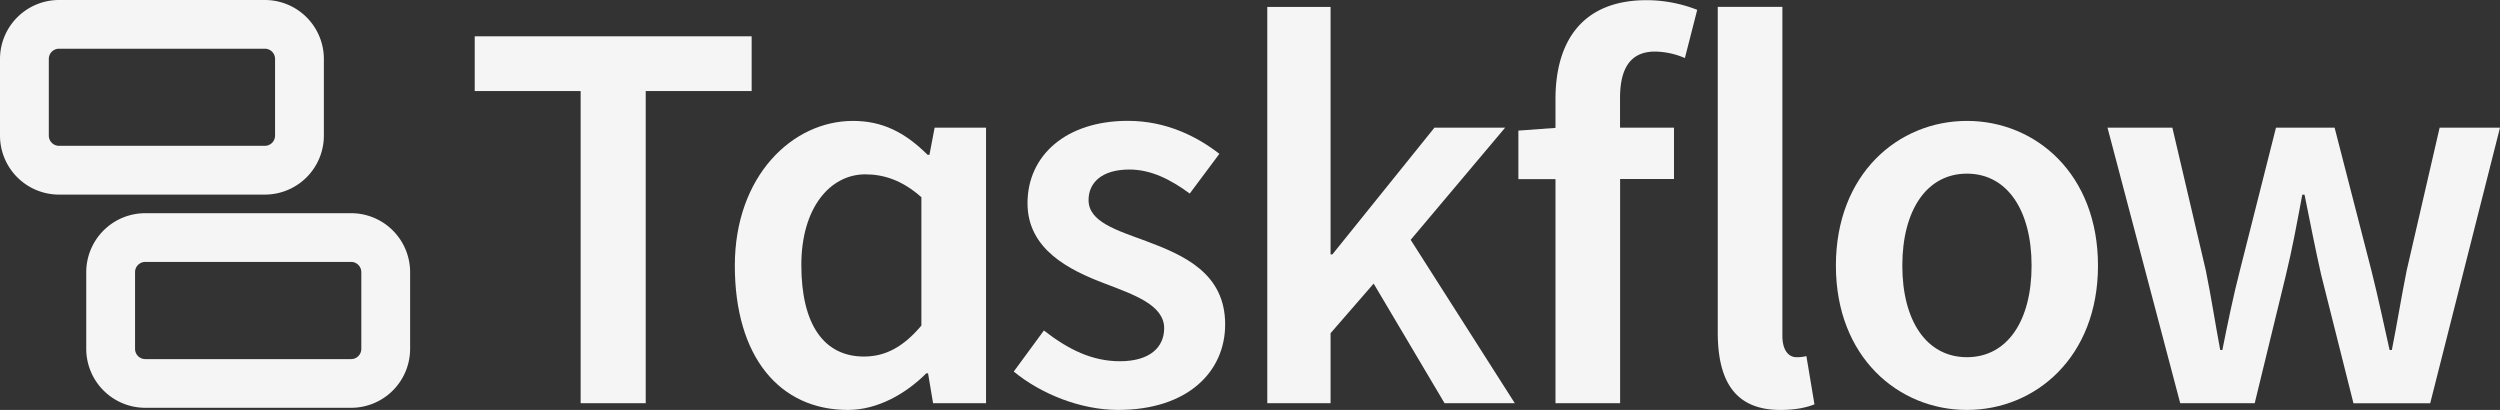 <svg xmlns="http://www.w3.org/2000/svg" fill="#F5F5F5" viewBox="0 0 1493.1 244.83"><rect x="0" y="0" width="1493.1" height="244.83" fill="#333333" stroke="none"/><defs><style>.cls-1{fill:whitesmoke;}</style></defs><g id="Layer_2" data-name="Layer 2"><g id="Layer_1-2" data-name="Layer 1"><path class="cls-1" d="M158.18,116.22H35.26A35.26,35.26,0,0,1,0,81V35.18A35.26,35.26,0,0,1,35.26,0H158.18a35.25,35.25,0,0,1,35.25,35.18V81A35.25,35.25,0,0,1,158.18,116.22ZM35.26,29.09a6.11,6.11,0,0,0-6.11,6.09V81a6.11,6.11,0,0,0,6.11,6.09H158.18a6.1,6.1,0,0,0,6.1-6.09V35.18a6.1,6.1,0,0,0-6.1-6.09Z"/><path class="cls-1" d="M209.69,243.55H86.77a35.26,35.26,0,0,1-35.26-35.17V162.51a35.26,35.26,0,0,1,35.26-35.18H209.69a35.25,35.25,0,0,1,35.25,35.18v45.87A35.25,35.25,0,0,1,209.69,243.55ZM86.77,156.42a6.11,6.11,0,0,0-6.11,6.09v45.87a6.11,6.11,0,0,0,6.11,6.09H209.69a6.1,6.1,0,0,0,6.1-6.09V162.51a6.1,6.1,0,0,0-6.1-6.09Z"/><polygon points="448.91 21.68 283.52 21.68 283.52 54.38 346.78 54.38 346.78 240.81 385.65 240.81 385.65 54.38 448.91 54.38 448.91 21.68"/><path d="M555.11,92.45H554c-13.8-13.67-27.21-20.24-44.63-20.24-36.05,0-70.5,32.83-70.5,86.44,0,54.28,26.54,86.18,67.55,86.18,17.69,0,34.58-9.65,46.78-21.85h1.07l3,17.83h31.63V76.23h-30.7Zm-4.82,102c-10.86,12.86-21.58,18.49-34.31,18.49-23.73,0-37.39-18.89-37.39-54.68,0-34.31,17.29-54.14,38.19-54.14,11.13,0,22.25,3.62,33.51,13.67Z"/><path d="M684.57,144c-17.82-6.56-34.44-11.52-34.44-24.52,0-10.32,7.84-18.23,24.39-18.23,12.94,0,24.53,5.9,36.05,14.34l17.69-23.72c-13.4-10.39-31.76-19.7-54.68-19.7-36.85,0-59.91,20.64-59.91,49.19,0,27.47,24.67,39.87,46.24,48,17.56,6.71,35.38,12.87,35.38,26.67,0,11.26-8.44,19.71-26.4,19.71-16.69,0-30.82-7-45.43-18.36l-18,24.52c16.08,13.27,39.8,22.92,62.32,22.92,41.55,0,63.93-22.78,63.93-51.06C731.75,163.07,706.82,152.35,684.57,144Z"/><polygon points="898.94 76.23 856.72 76.23 795.74 151.95 794.67 151.95 794.67 4.13 756.87 4.13 756.87 240.81 794.67 240.81 794.67 198.99 820.4 169.37 862.75 240.81 904.7 240.81 842.51 143.24 898.94 76.23"/><path d="M929,59.21V76.38L906.84,78v29H929V240.81h38.6V106.92h32.17V76.23H967.55V58.54c0-19.1,7.24-27.74,20.91-27.74a46.1,46.1,0,0,1,17.82,3.88l7.37-28.81A83.61,83.61,0,0,0,983.5.1C944.63.1,929,25.1,929,59.21Z"/><path d="M1072.82,213.33c-4,0-8.31-3.35-8.31-12.86V4.12h-38.6V198.46c0,28.68,10,46.37,37.39,46.37,9.25,0,15.68-1.48,20.37-3.35l-4.82-28.81A22.91,22.91,0,0,1,1072.82,213.33Z"/><path d="M1174.74,72.21c-41,0-78.27,31.63-78.27,86.44,0,54.55,37.26,86.18,78.27,86.18S1253,213.2,1253,158.65C1253,103.84,1215.75,72.21,1174.74,72.21Zm0,141.12c-24.12,0-38.6-21.71-38.6-54.68s14.48-54.94,38.6-54.94,38.6,22,38.6,54.94S1198.86,213.33,1174.74,213.33Z"/><path d="M1457.05,76.23l-19.7,85.37c-3.22,16-5.63,31.36-8.85,47.44h-1.34c-3.62-16.08-6.83-31.49-10.85-47.44l-22-85.37h-35l-21.58,85.37c-4,15.55-7.24,31.36-10.45,47.44H1326c-3-16.08-5.36-31.49-8.58-47.44l-20-85.37h-38.74l43.43,164.58h44.49l18.63-76.53c3.76-15.41,6.57-30.82,9.79-48h1.34c3.48,17.22,6.43,32.36,9.91,47.77l19.31,76.8h45.83L1493.1,76.23Z"/></g></g></svg>

<!-- Fill: #2b58f9 -->